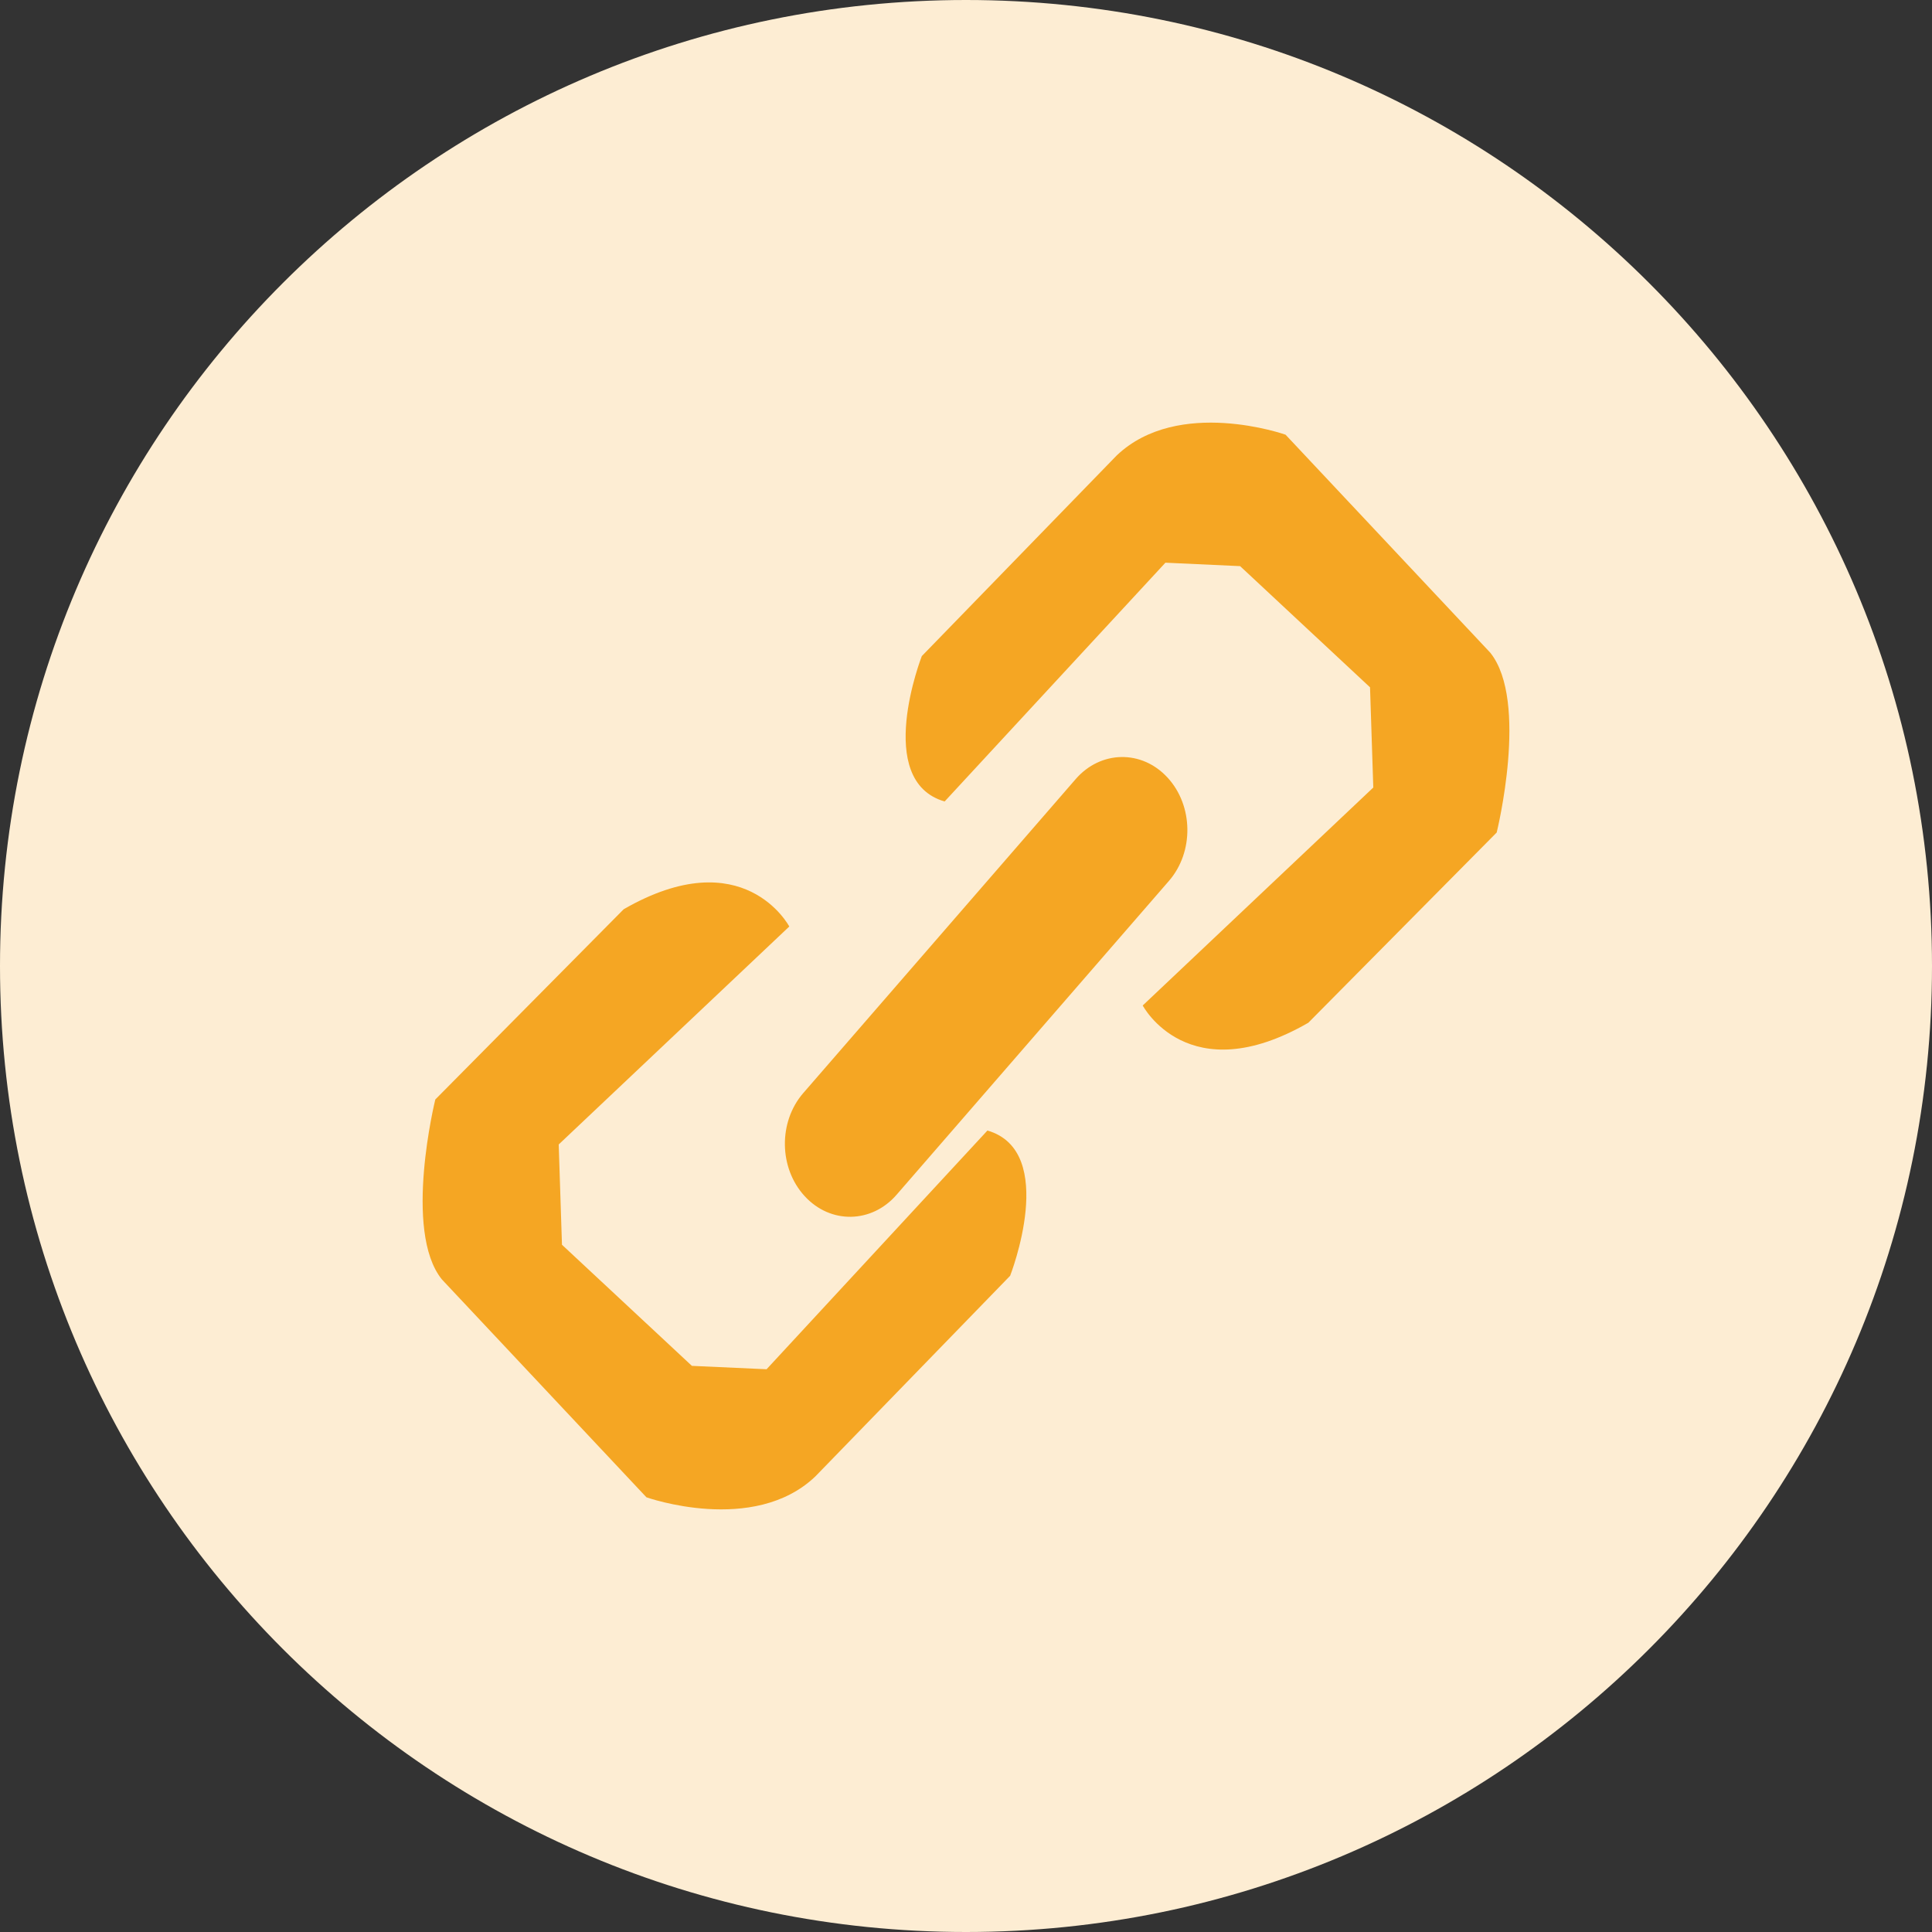 <?xml version="1.0" encoding="UTF-8"?>
<svg width="32px" height="32px" viewBox="0 0 32 32" version="1.1" xmlns="http://www.w3.org/2000/svg" xmlns:xlink="http://www.w3.org/1999/xlink">
    <rect x="0" y="0" width="32" height="32" fill="#333333" stroke="none"/>
    <!-- Generator: Sketch 52.5 (67469) - http://www.bohemiancoding.com/sketch -->
    <title>在线矿机Icon</title>
    <desc>Created with Sketch.</desc>
    <g id="页面-1" stroke="none" stroke-width="1" fill="none" fill-rule="evenodd">
        <g id="矿机管理" transform="translate(-499, -134)">
            <g id="编组-3">
                <g id="在线矿机" transform="translate(478, 120)">
                    <g id="在线矿机Icon" transform="translate(21, 14)">
                        <path d="M0,16 C0,24.837 7.163,32 16,32 C24.837,32 32,24.837 32,16 C32,7.164 24.837,0 16,0 C7.163,0 0,7.164 0,16 Z" id="路径" fill="#FDEDD3"></path>
                        <path d="M24.79,13.789 L21.67,16.94 C19.68,18.086 18.927,16.654 18.927,16.654 L22.746,13.044 L22.692,11.384 L20.54,9.377 L19.303,9.32 L15.646,13.275 C14.462,12.931 15.268,10.867 15.268,10.867 L18.496,7.544 C19.518,6.571 21.293,7.2 21.293,7.2 L24.683,10.81 C25.328,11.612 24.79,13.789 24.79,13.789 Z M17.816,12.905 C18.229,12.428 18.91,12.415 19.336,12.877 C19.338,12.878 19.339,12.88 19.34,12.881 C19.767,13.347 19.777,14.112 19.361,14.591 L14.851,19.788 C14.437,20.266 13.755,20.277 13.329,19.813 C13.328,19.813 13.327,19.812 13.327,19.811 C12.9,19.346 12.89,18.582 13.305,18.104 C13.305,18.103 13.305,18.103 13.306,18.103 L17.816,12.905 Z M16.731,21.131 L13.504,24.455 C12.482,25.43 10.707,24.8 10.707,24.8 L7.318,21.19 C6.672,20.388 7.21,18.211 7.21,18.211 L10.33,15.06 C12.32,13.914 13.073,15.346 13.073,15.346 L9.254,18.956 L9.308,20.617 L11.46,22.623 L12.697,22.679 L16.355,18.725 C17.538,19.069 16.731,21.131 16.731,21.131 Z" id="形状结合" fill="#F5A623"></path>
                    </g>
                </g>
            </g>
        </g>
    </g>
</svg>